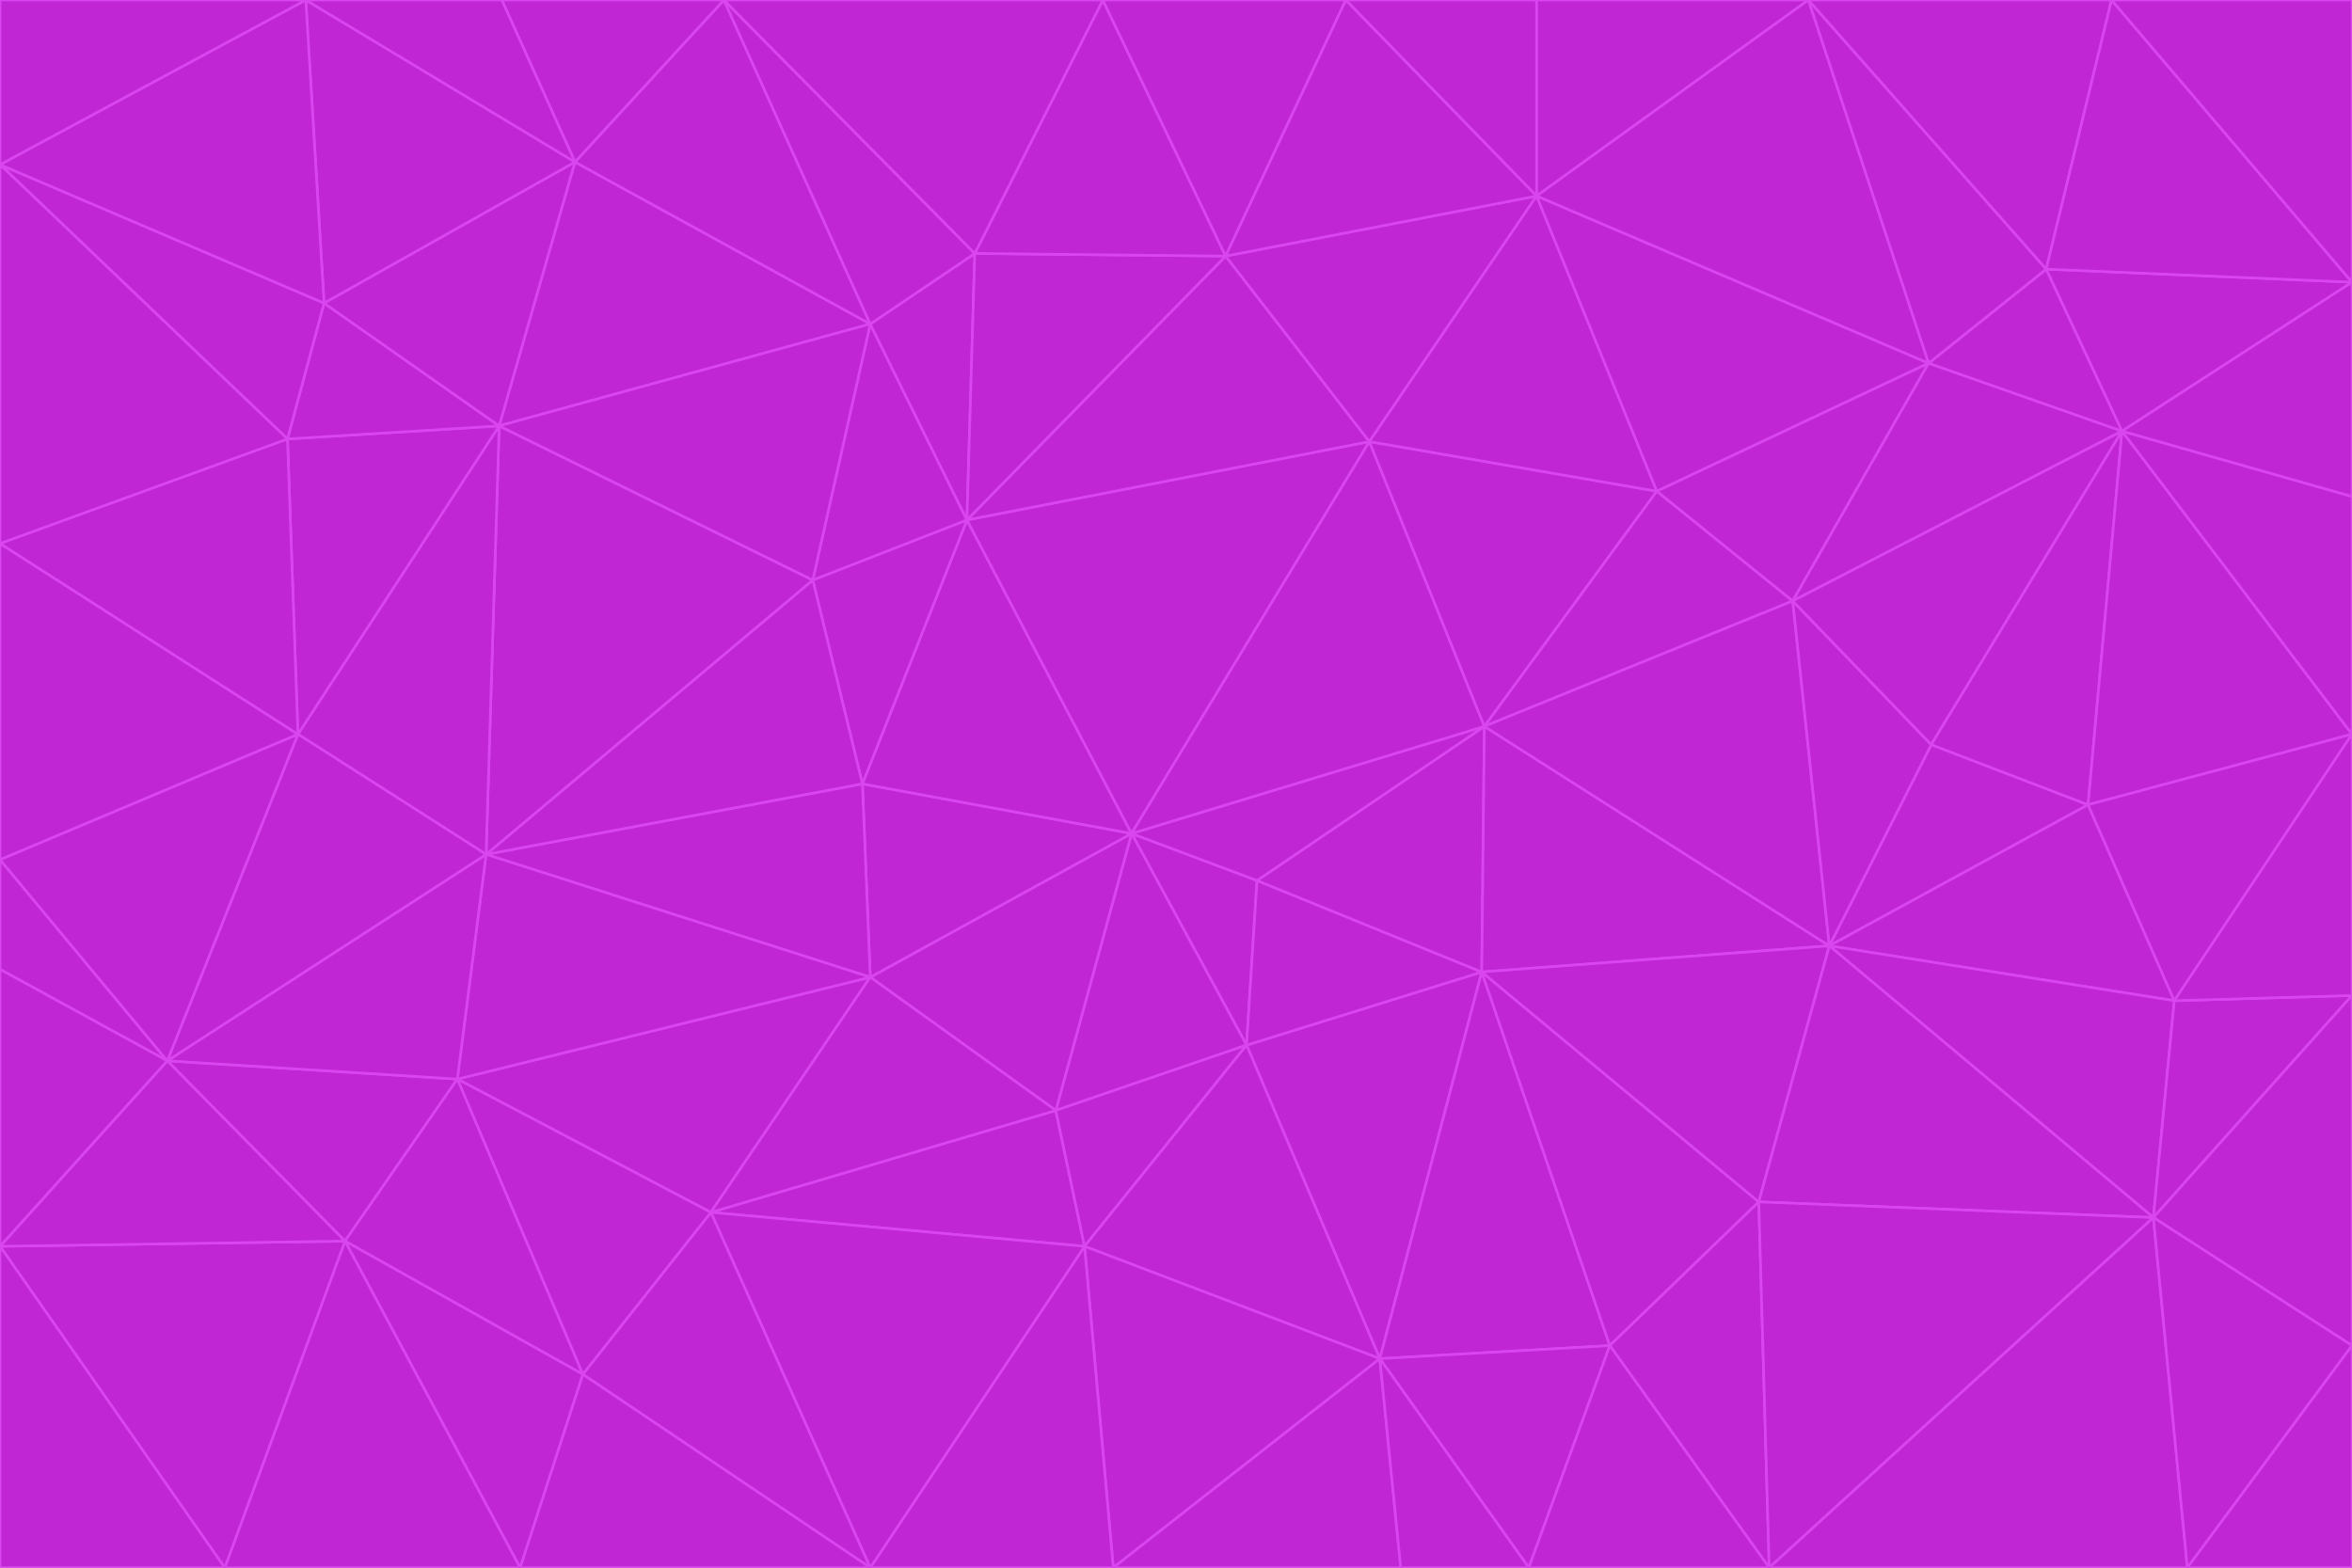 <svg id="visual" viewBox="0 0 900 600" width="900" height="600" xmlns="http://www.w3.org/2000/svg" xmlns:xlink="http://www.w3.org/1999/xlink" version="1.1"><g stroke-width="1" stroke-linejoin="bevel"><path d="M433 319L477 400L481 337Z" fill="#c026d3" stroke="#d946ef"></path><path d="M433 319L404 425L477 400Z" fill="#c026d3" stroke="#d946ef"></path><path d="M433 319L333 374L404 425Z" fill="#c026d3" stroke="#d946ef"></path><path d="M272 464L415 477L404 425Z" fill="#c026d3" stroke="#d946ef"></path><path d="M404 425L415 477L477 400Z" fill="#c026d3" stroke="#d946ef"></path><path d="M528 520L567 372L477 400Z" fill="#c026d3" stroke="#d946ef"></path><path d="M477 400L567 372L481 337Z" fill="#c026d3" stroke="#d946ef"></path><path d="M433 319L330 300L333 374Z" fill="#c026d3" stroke="#d946ef"></path><path d="M567 372L568 278L481 337Z" fill="#c026d3" stroke="#d946ef"></path><path d="M481 337L568 278L433 319Z" fill="#c026d3" stroke="#d946ef"></path><path d="M433 319L370 199L330 300Z" fill="#c026d3" stroke="#d946ef"></path><path d="M415 477L528 520L477 400Z" fill="#c026d3" stroke="#d946ef"></path><path d="M524 169L370 199L433 319Z" fill="#c026d3" stroke="#d946ef"></path><path d="M370 199L311 222L330 300Z" fill="#c026d3" stroke="#d946ef"></path><path d="M175 413L272 464L333 374Z" fill="#c026d3" stroke="#d946ef"></path><path d="M186 327L333 374L330 300Z" fill="#c026d3" stroke="#d946ef"></path><path d="M333 374L272 464L404 425Z" fill="#c026d3" stroke="#d946ef"></path><path d="M415 477L426 600L528 520Z" fill="#c026d3" stroke="#d946ef"></path><path d="M568 278L524 169L433 319Z" fill="#c026d3" stroke="#d946ef"></path><path d="M528 520L616 515L567 372Z" fill="#c026d3" stroke="#d946ef"></path><path d="M567 372L700 362L568 278Z" fill="#c026d3" stroke="#d946ef"></path><path d="M333 600L426 600L415 477Z" fill="#c026d3" stroke="#d946ef"></path><path d="M528 520L585 600L616 515Z" fill="#c026d3" stroke="#d946ef"></path><path d="M616 515L673 460L567 372Z" fill="#c026d3" stroke="#d946ef"></path><path d="M568 278L634 188L524 169Z" fill="#c026d3" stroke="#d946ef"></path><path d="M426 600L536 600L528 520Z" fill="#c026d3" stroke="#d946ef"></path><path d="M616 515L677 600L673 460Z" fill="#c026d3" stroke="#d946ef"></path><path d="M673 460L700 362L567 372Z" fill="#c026d3" stroke="#d946ef"></path><path d="M272 464L333 600L415 477Z" fill="#c026d3" stroke="#d946ef"></path><path d="M311 222L186 327L330 300Z" fill="#c026d3" stroke="#d946ef"></path><path d="M272 464L223 526L333 600Z" fill="#c026d3" stroke="#d946ef"></path><path d="M686 230L634 188L568 278Z" fill="#c026d3" stroke="#d946ef"></path><path d="M370 199L333 124L311 222Z" fill="#c026d3" stroke="#d946ef"></path><path d="M311 222L191 163L186 327Z" fill="#c026d3" stroke="#d946ef"></path><path d="M373 97L333 124L370 199Z" fill="#c026d3" stroke="#d946ef"></path><path d="M469 98L370 199L524 169Z" fill="#c026d3" stroke="#d946ef"></path><path d="M588 75L469 98L524 169Z" fill="#c026d3" stroke="#d946ef"></path><path d="M175 413L223 526L272 464Z" fill="#c026d3" stroke="#d946ef"></path><path d="M186 327L175 413L333 374Z" fill="#c026d3" stroke="#d946ef"></path><path d="M536 600L585 600L528 520Z" fill="#c026d3" stroke="#d946ef"></path><path d="M469 98L373 97L370 199Z" fill="#c026d3" stroke="#d946ef"></path><path d="M700 362L686 230L568 278Z" fill="#c026d3" stroke="#d946ef"></path><path d="M799 308L739 285L700 362Z" fill="#c026d3" stroke="#d946ef"></path><path d="M700 362L739 285L686 230Z" fill="#c026d3" stroke="#d946ef"></path><path d="M220 62L191 163L333 124Z" fill="#c026d3" stroke="#d946ef"></path><path d="M333 124L191 163L311 222Z" fill="#c026d3" stroke="#d946ef"></path><path d="M64 406L132 475L175 413Z" fill="#c026d3" stroke="#d946ef"></path><path d="M634 188L588 75L524 169Z" fill="#c026d3" stroke="#d946ef"></path><path d="M469 98L422 0L373 97Z" fill="#c026d3" stroke="#d946ef"></path><path d="M738 139L588 75L634 188Z" fill="#c026d3" stroke="#d946ef"></path><path d="M738 139L634 188L686 230Z" fill="#c026d3" stroke="#d946ef"></path><path d="M64 406L175 413L186 327Z" fill="#c026d3" stroke="#d946ef"></path><path d="M175 413L132 475L223 526Z" fill="#c026d3" stroke="#d946ef"></path><path d="M223 526L199 600L333 600Z" fill="#c026d3" stroke="#d946ef"></path><path d="M585 600L677 600L616 515Z" fill="#c026d3" stroke="#d946ef"></path><path d="M832 383L799 308L700 362Z" fill="#c026d3" stroke="#d946ef"></path><path d="M132 475L199 600L223 526Z" fill="#c026d3" stroke="#d946ef"></path><path d="M191 163L114 281L186 327Z" fill="#c026d3" stroke="#d946ef"></path><path d="M832 383L700 362L824 466Z" fill="#c026d3" stroke="#d946ef"></path><path d="M812 165L738 139L686 230Z" fill="#c026d3" stroke="#d946ef"></path><path d="M515 0L422 0L469 98Z" fill="#c026d3" stroke="#d946ef"></path><path d="M277 0L220 62L333 124Z" fill="#c026d3" stroke="#d946ef"></path><path d="M812 165L686 230L739 285Z" fill="#c026d3" stroke="#d946ef"></path><path d="M588 75L515 0L469 98Z" fill="#c026d3" stroke="#d946ef"></path><path d="M588 0L515 0L588 75Z" fill="#c026d3" stroke="#d946ef"></path><path d="M277 0L333 124L373 97Z" fill="#c026d3" stroke="#d946ef"></path><path d="M191 163L110 168L114 281Z" fill="#c026d3" stroke="#d946ef"></path><path d="M114 281L64 406L186 327Z" fill="#c026d3" stroke="#d946ef"></path><path d="M132 475L86 600L199 600Z" fill="#c026d3" stroke="#d946ef"></path><path d="M124 116L110 168L191 163Z" fill="#c026d3" stroke="#d946ef"></path><path d="M0 329L0 371L64 406Z" fill="#c026d3" stroke="#d946ef"></path><path d="M824 466L700 362L673 460Z" fill="#c026d3" stroke="#d946ef"></path><path d="M799 308L812 165L739 285Z" fill="#c026d3" stroke="#d946ef"></path><path d="M692 0L588 0L588 75Z" fill="#c026d3" stroke="#d946ef"></path><path d="M677 600L824 466L673 460Z" fill="#c026d3" stroke="#d946ef"></path><path d="M422 0L277 0L373 97Z" fill="#c026d3" stroke="#d946ef"></path><path d="M220 62L124 116L191 163Z" fill="#c026d3" stroke="#d946ef"></path><path d="M117 0L124 116L220 62Z" fill="#c026d3" stroke="#d946ef"></path><path d="M900 281L812 165L799 308Z" fill="#c026d3" stroke="#d946ef"></path><path d="M738 139L692 0L588 75Z" fill="#c026d3" stroke="#d946ef"></path><path d="M0 477L86 600L132 475Z" fill="#c026d3" stroke="#d946ef"></path><path d="M812 165L783 103L738 139Z" fill="#c026d3" stroke="#d946ef"></path><path d="M0 329L64 406L114 281Z" fill="#c026d3" stroke="#d946ef"></path><path d="M64 406L0 477L132 475Z" fill="#c026d3" stroke="#d946ef"></path><path d="M0 329L114 281L0 208Z" fill="#c026d3" stroke="#d946ef"></path><path d="M783 103L692 0L738 139Z" fill="#c026d3" stroke="#d946ef"></path><path d="M277 0L192 0L220 62Z" fill="#c026d3" stroke="#d946ef"></path><path d="M0 208L114 281L110 168Z" fill="#c026d3" stroke="#d946ef"></path><path d="M0 371L0 477L64 406Z" fill="#c026d3" stroke="#d946ef"></path><path d="M824 466L900 381L832 383Z" fill="#c026d3" stroke="#d946ef"></path><path d="M832 383L900 281L799 308Z" fill="#c026d3" stroke="#d946ef"></path><path d="M677 600L837 600L824 466Z" fill="#c026d3" stroke="#d946ef"></path><path d="M824 466L900 515L900 381Z" fill="#c026d3" stroke="#d946ef"></path><path d="M900 381L900 281L832 383Z" fill="#c026d3" stroke="#d946ef"></path><path d="M812 165L900 108L783 103Z" fill="#c026d3" stroke="#d946ef"></path><path d="M0 63L110 168L124 116Z" fill="#c026d3" stroke="#d946ef"></path><path d="M0 63L0 208L110 168Z" fill="#c026d3" stroke="#d946ef"></path><path d="M837 600L900 515L824 466Z" fill="#c026d3" stroke="#d946ef"></path><path d="M192 0L117 0L220 62Z" fill="#c026d3" stroke="#d946ef"></path><path d="M900 281L900 190L812 165Z" fill="#c026d3" stroke="#d946ef"></path><path d="M783 103L808 0L692 0Z" fill="#c026d3" stroke="#d946ef"></path><path d="M0 477L0 600L86 600Z" fill="#c026d3" stroke="#d946ef"></path><path d="M837 600L900 600L900 515Z" fill="#c026d3" stroke="#d946ef"></path><path d="M900 108L808 0L783 103Z" fill="#c026d3" stroke="#d946ef"></path><path d="M900 190L900 108L812 165Z" fill="#c026d3" stroke="#d946ef"></path><path d="M117 0L0 63L124 116Z" fill="#c026d3" stroke="#d946ef"></path><path d="M117 0L0 0L0 63Z" fill="#c026d3" stroke="#d946ef"></path><path d="M900 108L900 0L808 0Z" fill="#c026d3" stroke="#d946ef"></path></g></svg>